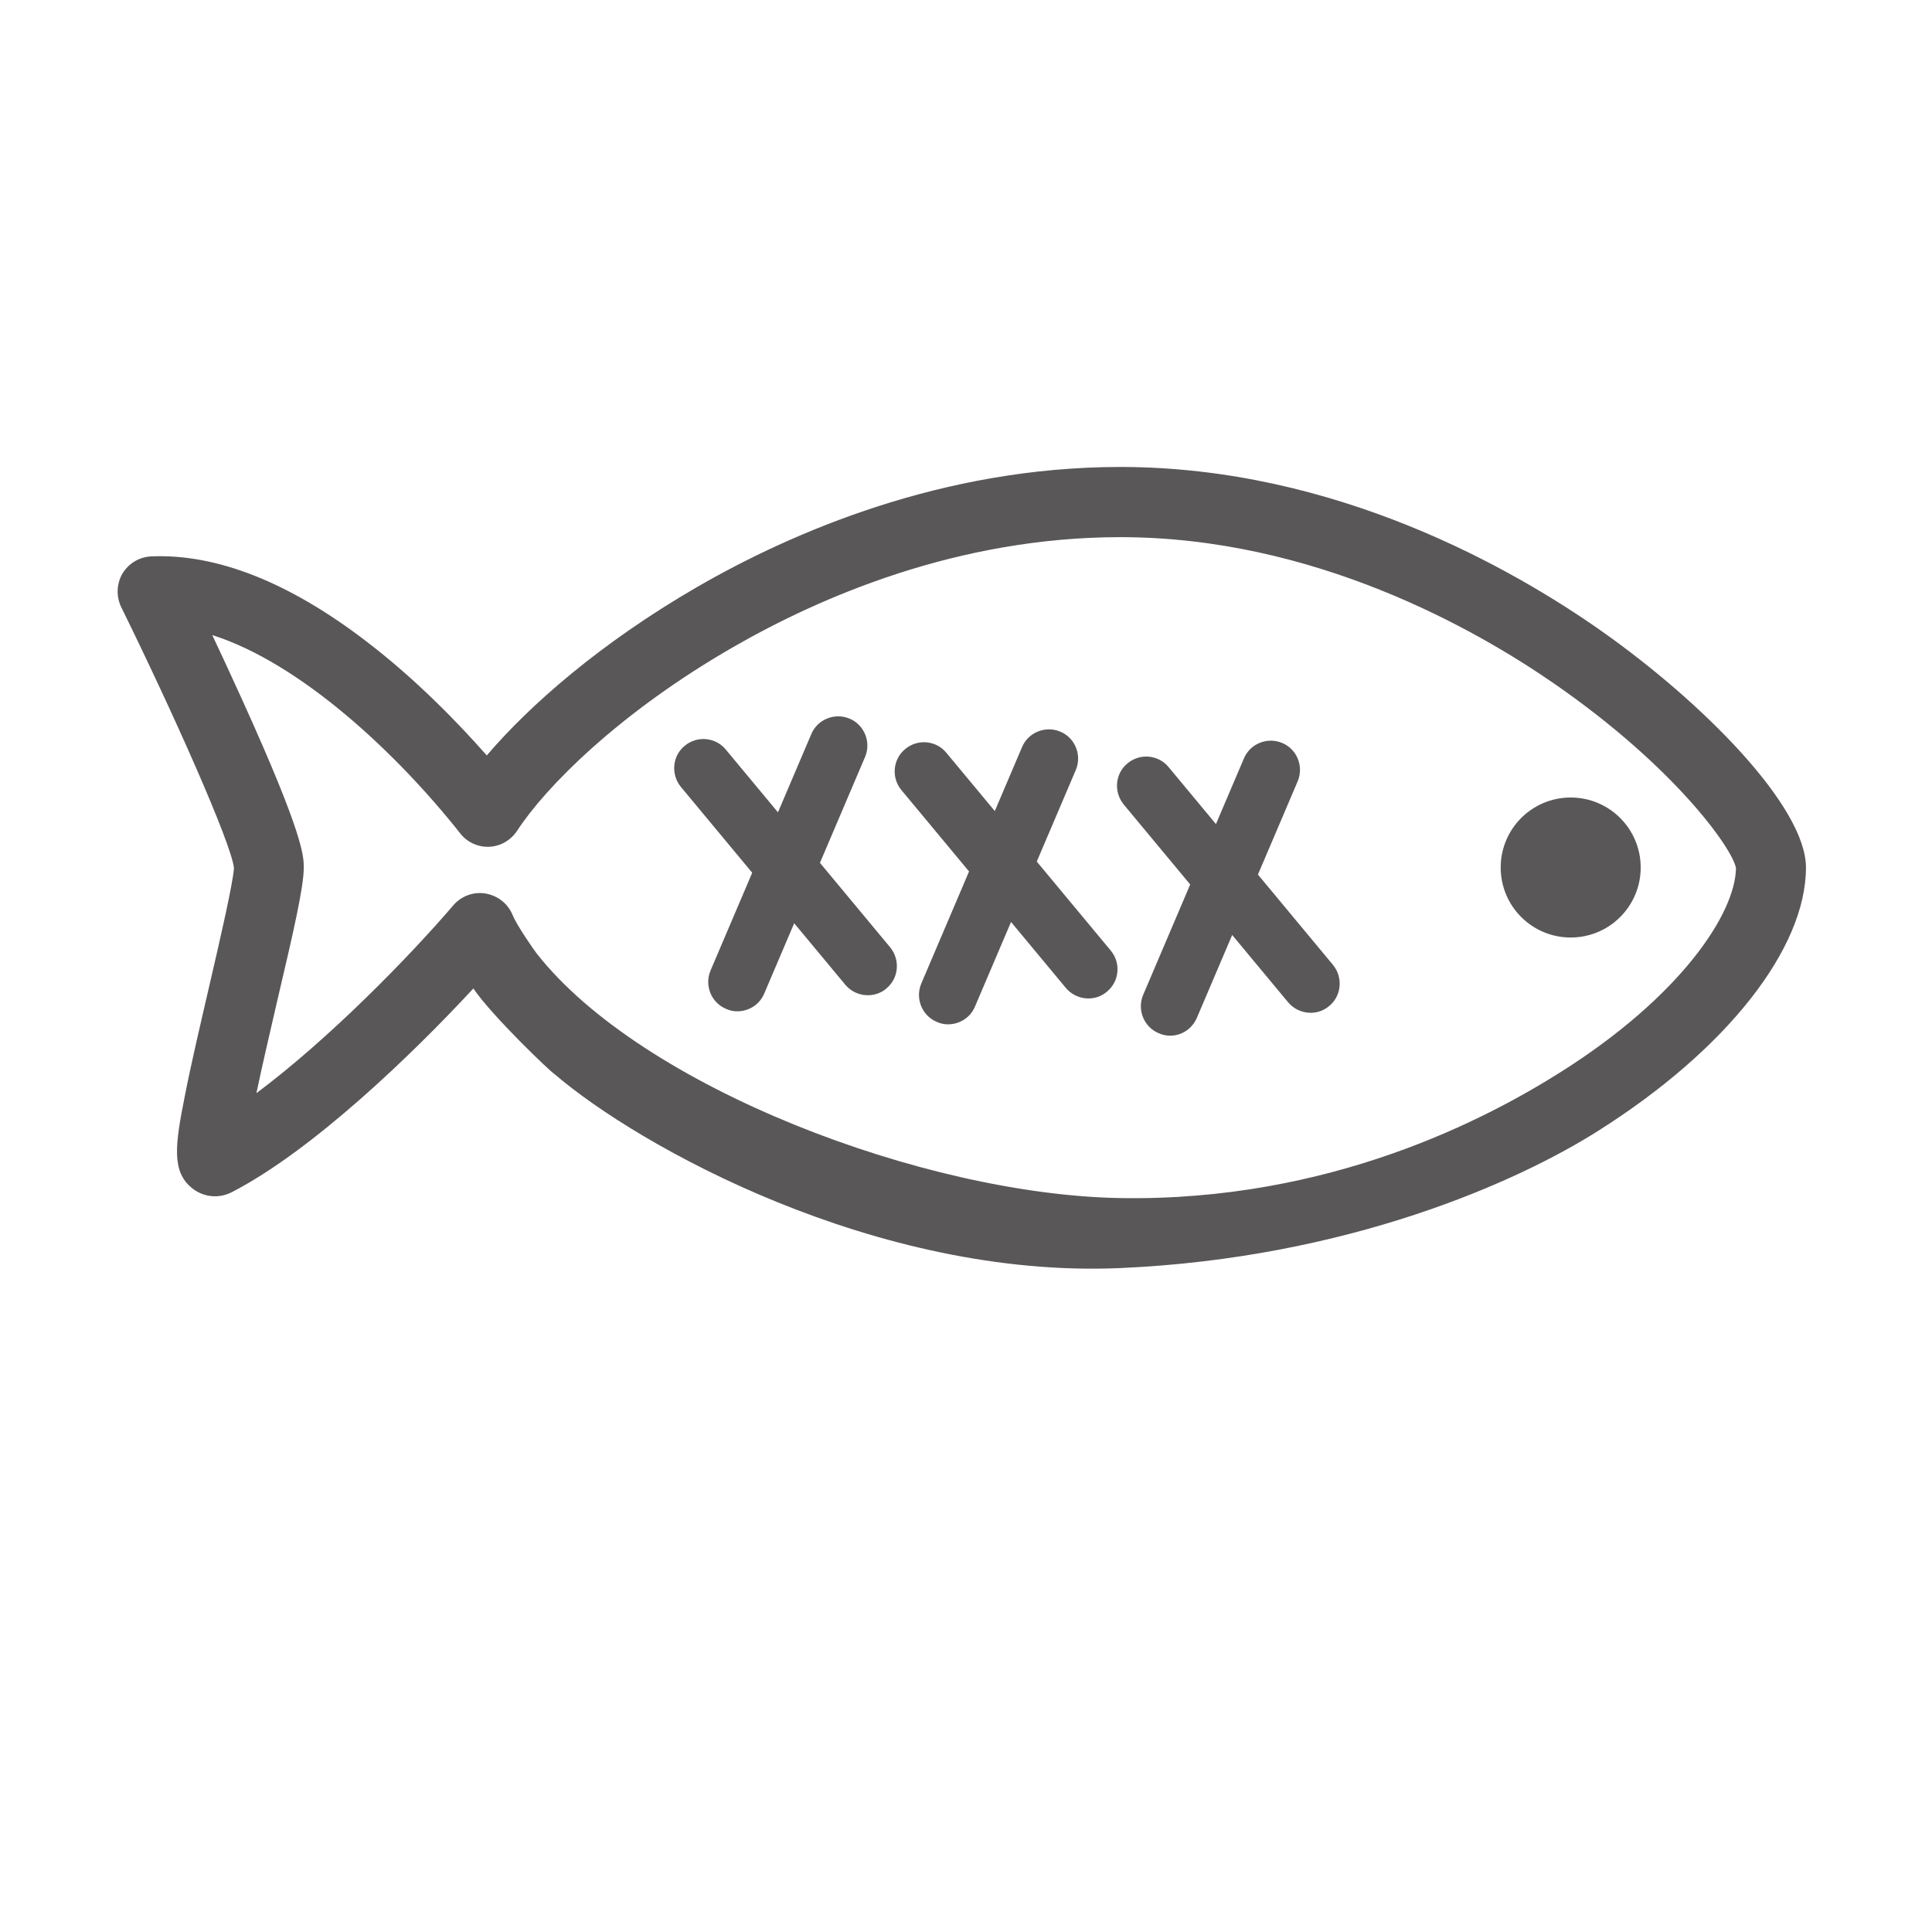 <?xml version="1.0" standalone="no"?><!DOCTYPE svg PUBLIC "-//W3C//DTD SVG 1.1//EN" "http://www.w3.org/Graphics/SVG/1.1/DTD/svg11.dtd"><svg t="1749219673896" class="icon" viewBox="0 0 1024 1024" version="1.1" xmlns="http://www.w3.org/2000/svg" p-id="4918" width="256" height="256" xmlns:xlink="http://www.w3.org/1999/xlink"><path d="M619.3 548.9c-1.7-0.1-3.5-0.5-5.2-1.3-7.9-3.3-11.5-12.5-8.2-20.3L659.3 402c3.3-7.9 12.5-11.5 20.3-8.2 7.9 3.3 11.5 12.5 8.2 20.3l-53.4 125.3c-2.7 6.3-8.8 9.9-15.1 9.5z m-117.6-6c-1.7-0.1-3.5-0.5-5.2-1.3-7.9-3.3-11.5-12.5-8.2-20.3L541.7 396c3.3-7.9 12.5-11.5 20.3-8.2 7.9 3.3 11.5 12.5 8.2 20.3l-53.4 125.3c-2.6 6.3-8.8 9.8-15.1 9.5zM390 536c-1.7-0.1-3.5-0.5-5.2-1.3-7.9-3.3-11.5-12.5-8.2-20.3L430 389.1c3.3-7.9 12.5-11.5 20.3-8.2 7.9 3.3 11.5 12.5 8.2 20.3l-53.4 125.3c-2.6 6.3-8.8 9.8-15.1 9.5z m0 0" fill="#595757" p-id="4919"></path><path d="M465.2 526.6c-5.9 2.1-12.8 0.5-17.2-4.7l-87.1-104.8c-5.4-6.6-4.6-16.4 2-21.8 6.6-5.5 16.4-4.6 21.8 2l87.1 104.8c5.4 6.6 4.6 16.4-2 21.8-1.4 1.3-3 2.1-4.6 2.7z m116.9 1.7c-5.9 2.1-12.8 0.5-17.2-4.7l-87.1-104.8c-5.5-6.6-4.6-16.4 2-21.8 6.6-5.5 16.4-4.6 21.8 2l87.1 104.8c5.5 6.6 4.6 16.4-2 21.8-1.4 1.2-3 2.1-4.6 2.7z m117.8 7.6c-5.9 2.1-12.8 0.5-17.2-4.7l-87.1-104.8c-5.4-6.6-4.6-16.4 2-21.8 6.6-5.5 16.4-4.6 21.8 2l87.1 104.8c5.4 6.6 4.6 16.4-2 21.8-1.4 1.2-3 2.1-4.6 2.7z m0 0M795.4 459.8c0 20.5 16.6 37.1 37.1 37.1s37.1-16.6 37.1-37.1-16.6-37.1-37.1-37.1-37.1 16.6-37.1 37.1z m0 0" fill="#595757" p-id="4920"></path><path d="M848.3 334.1c-46-32.3-140.2-86.6-254.5-86.6-94.3 0-174 34.6-224.1 63.5-51.7 29.9-89.3 63.1-111.7 89.4-14.8-16.8-37-39.9-63.5-60.2-41.1-31.6-79.7-46.8-114.4-45.3-6.3 0.3-11.9 3.7-15.2 9.1-3.1 5.4-3.4 12-0.7 17.7C91.9 378 122.5 446.7 124 460c-0.3 7.2-7.5 38.7-12.9 61.8-4.8 20.8-9.9 42.4-13.2 59.4-5 25.2-7.2 39.9 4.1 48.7 6.1 4.8 14.3 5.5 21.2 1.8 42.6-22.1 95.1-72.6 127.7-107.8 9.6 14.3 41.2 44.5 42.9 45.3 44.8 38.5 170.7 108.6 300 102.9 120.5-5.3 210.8-45.7 253.7-73 67.6-42.8 109.7-96.2 109.7-139.3 0-32.3-54.8-87.7-108.9-125.7z m-20.6 233.8c-39.6 25.1-122.8 69-233.9 67.1-103.5-1.7-253.7-58.6-309.4-129.7-1.1-1.4-10.5-14.8-12.7-20.3-2.5-6.1-7.9-10.3-14.3-11.4-6.4-1.1-12.9 1.3-17.1 6.2-23.8 27.8-66.3 71.2-104.4 99.6 3.4-16.2 7.9-35.2 11.1-49.2 9-38.2 14-60.3 14-70.4 0-5.9 0-17-32.5-88.6-5.6-12.3-11.1-24.3-16-34.6 46.9 14.9 97.9 62.7 131.5 105.2 3.7 4.7 9.5 7.3 15.4 7 6-0.3 11.4-3.5 14.7-8.5 15-23.1 53.9-62.4 114.1-97.1 46.3-26.7 119.4-58.5 205.6-58.5 102.4 0 188 48.6 229.9 77.6 64.1 44.3 94.7 87.7 96.4 97.8-0.3 24-29.2 67.8-92.4 107.8z" fill="#595757" p-id="4921"></path></svg>
